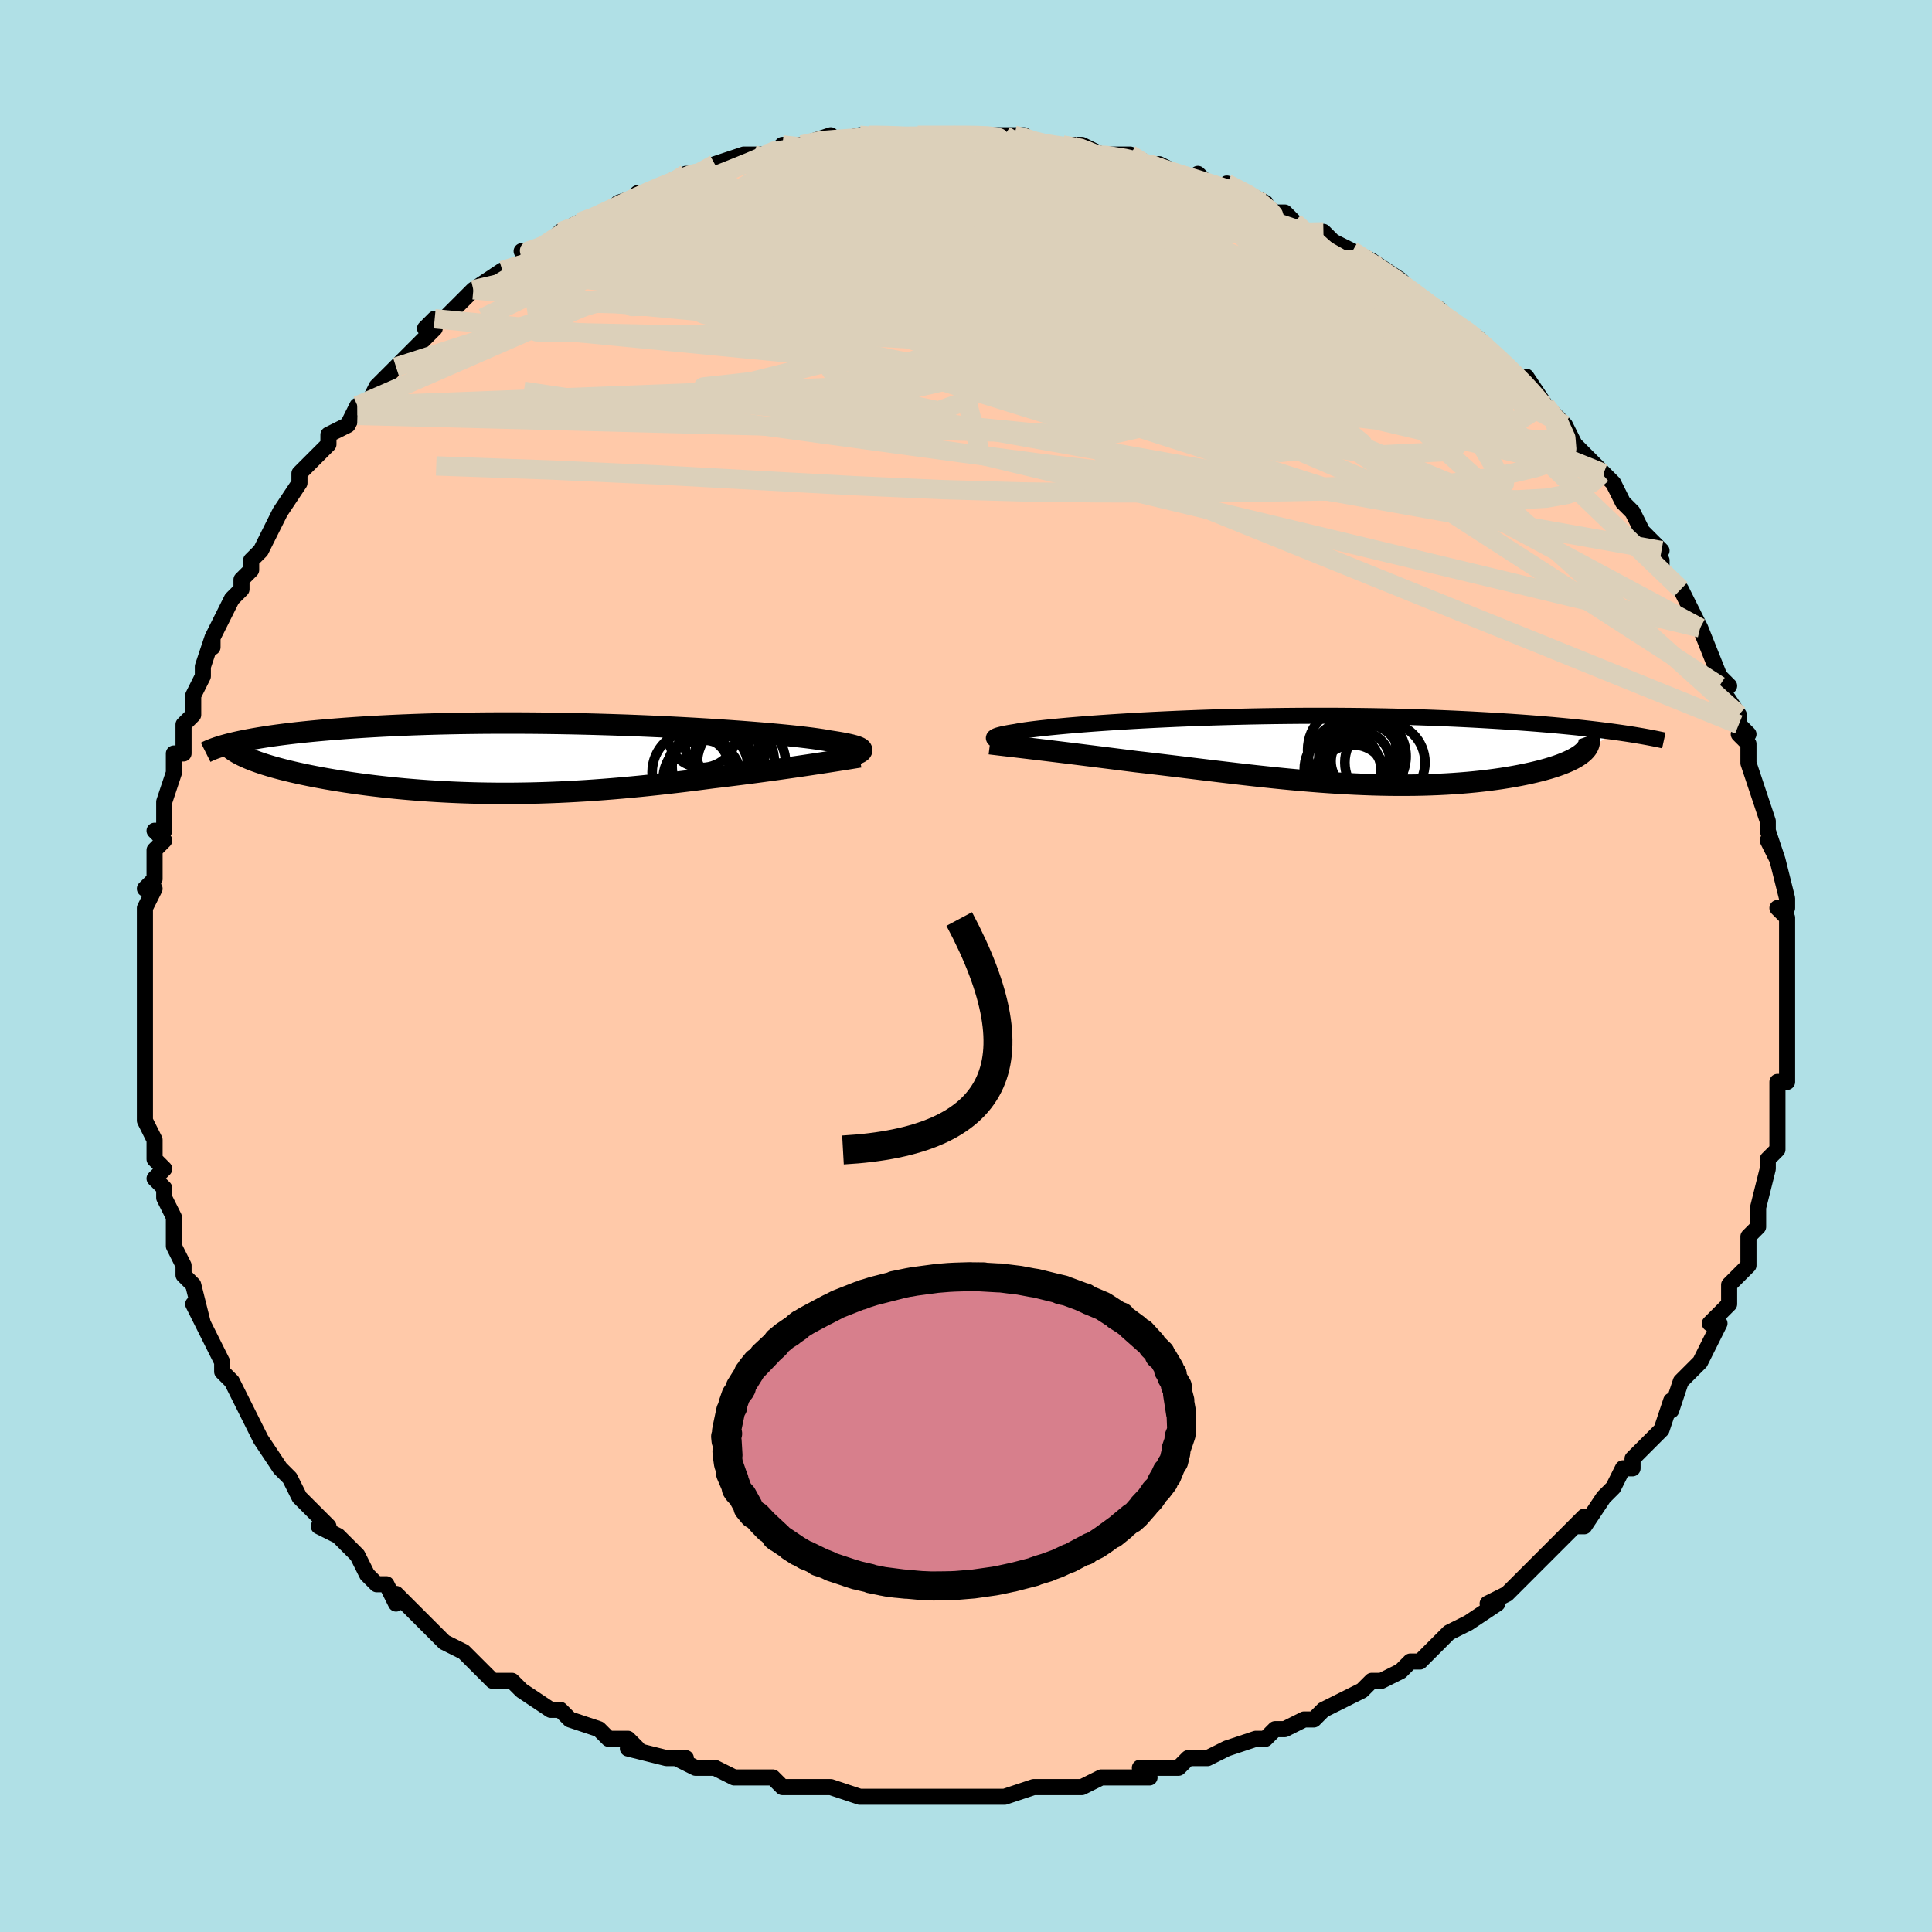 <svg viewBox="-100 -100 200 200" xmlns="http://www.w3.org/2000/svg" width="400" height="400" id="face-svg"><defs><clipPath id="leftEyeClipPath"><polyline points="33.019,-0.789,33.055,-0.858,33.057,-0.926,33.024,-0.995,32.954,-1.064,32.847,-1.133,32.704,-1.202,32.523,-1.271,32.304,-1.341,32.048,-1.411,31.755,-1.482,31.424,-1.552,31.055,-1.623,30.65,-1.695,30.208,-1.766,29.729,-1.838,29.366,-1.906,28.942,-1.976,28.458,-2.048,27.912,-2.123,27.307,-2.199,26.643,-2.277,25.921,-2.356,25.143,-2.435,24.311,-2.515,23.426,-2.596,22.492,-2.676,21.51,-2.755,20.483,-2.834,19.415,-2.91,18.307,-2.986,17.162,-3.059,15.985,-3.129,14.777,-3.197,13.542,-3.262,12.283,-3.323,11.004,-3.38,9.707,-3.434,8.396,-3.483,7.074,-3.527,5.744,-3.567,4.409,-3.602,3.072,-3.632,1.736,-3.657,0.403,-3.676,-0.922,-3.69,-2.239,-3.698,-3.543,-3.701,-4.834,-3.699,-6.108,-3.691,-7.364,-3.677,-8.599,-3.659,-9.813,-3.634,-11.002,-3.605,-12.165,-3.571,-13.302,-3.532,-14.411,-3.488,-15.491,-3.44,-16.541,-3.388,-17.561,-3.332,-18.55,-3.273,-19.508,-3.21,-20.434,-3.144,-21.33,-3.075,-22.194,-3.004,-23.029,-2.932,-23.835,-2.857,-24.612,-2.779,-25.362,-2.699,-26.083,-2.616,-26.776,-2.531,-27.441,-2.444,-28.078,-2.355,-28.687,-2.264,-29.267,-2.171,-29.82,-2.077,-30.346,-1.982,-30.845,-1.885,-31.316,-1.788,-31.762,-1.689,-30.787,-0.19,-30.482,-0.055,-30.156,0.079,-29.81,0.212,-29.445,0.344,-29.06,0.476,-28.655,0.607,-28.231,0.736,-27.788,0.865,-27.327,0.992,-26.847,1.118,-26.349,1.242,-25.833,1.365,-25.3,1.486,-24.75,1.605,-24.182,1.723,-23.593,1.839,-22.984,1.954,-22.356,2.068,-21.709,2.179,-21.044,2.288,-20.362,2.395,-19.662,2.498,-18.945,2.599,-18.213,2.696,-17.465,2.789,-16.703,2.878,-15.926,2.963,-15.136,3.044,-14.334,3.12,-13.519,3.19,-12.693,3.256,-11.856,3.316,-11.009,3.37,-10.153,3.418,-9.287,3.461,-8.412,3.497,-7.53,3.527,-6.64,3.55,-5.744,3.567,-4.841,3.577,-3.932,3.581,-3.018,3.578,-2.098,3.567,-1.174,3.551,-0.246,3.527,0.685,3.496,1.62,3.459,2.558,3.415,3.499,3.364,4.442,3.308,5.387,3.244,6.333,3.175,7.281,3.1,8.229,3.019,9.177,2.932,10.126,2.841,11.073,2.744,12.02,2.643,12.965,2.537,13.908,2.428,14.848,2.315,15.785,2.199,16.717,2.08,17.644,1.959,18.425,1.867,19.199,1.773,19.966,1.678,20.725,1.582,21.475,1.486,22.216,1.388,22.946,1.29,23.664,1.192,24.369,1.095,25.061,0.997,25.737,0.901,26.398,0.805,27.041,0.711,27.665,0.618,28.269,0.527"></polyline></clipPath><clipPath id="rightEyeClipPath"><polyline points="-30.786,-1.108,-30.915,-1.161,-31.008,-1.214,-31.064,-1.267,-31.084,-1.321,-31.066,-1.376,-31.011,-1.431,-30.919,-1.486,-30.789,-1.543,-30.623,-1.6,-30.418,-1.657,-30.177,-1.715,-29.899,-1.774,-29.585,-1.833,-29.234,-1.893,-28.847,-1.954,-28.559,-2.009,-28.215,-2.067,-27.814,-2.127,-27.357,-2.19,-26.845,-2.254,-26.277,-2.321,-25.654,-2.389,-24.979,-2.458,-24.251,-2.528,-23.473,-2.599,-22.646,-2.669,-21.773,-2.74,-20.854,-2.81,-19.893,-2.879,-18.892,-2.946,-17.852,-3.012,-16.777,-3.077,-15.669,-3.139,-14.53,-3.198,-13.364,-3.254,-12.172,-3.308,-10.958,-3.358,-9.725,-3.404,-8.474,-3.446,-7.209,-3.484,-5.932,-3.518,-4.646,-3.548,-3.354,-3.573,-2.058,-3.593,-0.761,-3.609,0.536,-3.62,1.828,-3.626,3.115,-3.626,4.394,-3.623,5.663,-3.614,6.92,-3.6,8.164,-3.582,9.391,-3.559,10.601,-3.532,11.793,-3.501,12.964,-3.465,14.114,-3.425,15.241,-3.382,16.344,-3.335,17.424,-3.285,18.478,-3.232,19.507,-3.176,20.51,-3.118,21.487,-3.058,22.438,-2.997,23.364,-2.933,24.268,-2.867,25.149,-2.799,26.007,-2.728,26.842,-2.656,27.653,-2.581,28.441,-2.505,29.204,-2.428,29.944,-2.349,30.66,-2.268,31.352,-2.187,32.021,-2.104,32.666,-2.021,33.287,-1.936,30.004,0.075,29.83,0.231,29.632,0.386,29.409,0.54,29.163,0.692,28.893,0.842,28.599,0.99,28.282,1.136,27.941,1.28,27.578,1.421,27.192,1.559,26.784,1.695,26.353,1.827,25.902,1.955,25.429,2.08,24.934,2.202,24.415,2.321,23.873,2.438,23.307,2.551,22.719,2.66,22.109,2.764,21.477,2.864,20.825,2.958,20.152,3.047,19.459,3.13,18.748,3.206,18.018,3.276,17.271,3.338,16.507,3.394,15.727,3.442,14.931,3.482,14.121,3.514,13.298,3.539,12.461,3.555,11.612,3.563,10.751,3.564,9.88,3.556,8.999,3.54,8.108,3.516,7.209,3.484,6.301,3.445,5.386,3.398,4.465,3.344,3.538,3.283,2.605,3.216,1.667,3.142,0.726,3.062,-0.22,2.976,-1.168,2.885,-2.119,2.789,-3.072,2.689,-4.027,2.586,-4.982,2.479,-5.938,2.369,-6.894,2.256,-7.849,2.143,-8.803,2.027,-9.755,1.912,-10.705,1.796,-11.651,1.68,-12.595,1.566,-13.533,1.453,-14.467,1.342,-15.395,1.233,-16.316,1.128,-17.099,1.029,-17.874,0.931,-18.642,0.834,-19.401,0.738,-20.151,0.644,-20.89,0.551,-21.618,0.46,-22.335,0.37,-23.038,0.283,-23.727,0.198,-24.401,0.115,-25.059,0.035,-25.699,-0.043,-26.321,-0.118,-26.922,-0.19"></polyline></clipPath><filter id="fuzzy"><feTurbulence id="turbulence" baseFrequency="0.05" numOctaves="3" type="noise" result="noise"></feTurbulence><feDisplacementMap in="SourceGraphic" in2="noise" scale="2"></feDisplacementMap></filter><linearGradient id="rainbowGradient" x1="0%" y1="0%" x2="100%" y2="0%"><stop offset="0%" style="stop-color: rgb(0, 0, 0);  stop-opacity: 1"></stop><stop offset="50%" style="stop-color: rgb(192, 192, 192);  stop-opacity: 1"></stop><stop offset="100%" style="stop-color: rgb(148, 0, 211);  stop-opacity: 1"></stop></linearGradient></defs><title>That&#39;s an ugly face</title><desc>CREATED BY XUAN TANG, MORE INFO AT TXSTC55.GITHUB.IO</desc><rect x="-100" y="-100" width="100%" height="100%" opacity="1" fill="rgb(176, 224, 230)"></rect><polyline id="faceContour" points="85,1,85,1,85,1,85,3,85,4,85,7,85,9,85,10,85,11,85,12,84,12,84,14,84,15,84,17,84,17,84,19,83,20,83,21,82,25,82,25,82,26,82,27,81,28,81,30,81,31,80,32,80,32,79,33,79,35,77,37,78,37,77,39,76,41,74,43,75,42,74,43,73,46,73,45,72,48,71,49,71,49,71,49,69,51,69,52,68,52,67,54,66,55,64,58,63,58,64,57,63,58,61,60,61,60,59,62,57,64,58,63,56,65,54,66,55,66,52,68,52,68,50,69,50,69,48,71,49,70,47,72,46,72,45,73,43,74,42,74,41,75,39,76,37,77,36,78,35,78,33,79,32,79,32,79,31,80,30,80,27,81,27,81,25,82,23,82,22,83,21,83,18,83,19,84,17,84,15,84,14,84,12,85,10,85,10,85,9,85,7,85,4,86,4,86,2,86,1,86,-2,86,-1,86,-4,86,-2,86,-6,86,-6,86,-8,86,-7,86,-11,86,-11,86,-14,85,-17,85,-15,85,-16,85,-19,85,-20,84,-22,84,-24,84,-26,83,-27,83,-28,83,-30,82,-29,82,-31,82,-35,81,-34,81,-35,80,-37,80,-38,79,-38,79,-41,78,-42,77,-42,77,-42,77,-43,77,-46,75,-47,74,-49,74,-51,72,-51,72,-52,71,-54,70,-54,70,-55,69,-57,67,-56,68,-59,65,-59,66,-60,64,-61,64,-62,63,-62,63,-63,61,-65,59,-67,58,-66,58,-69,55,-69,55,-68,56,-69,55,-70,53,-71,52,-71,52,-73,49,-73,49,-75,45,-74,47,-76,43,-77,42,-77,41,-77,41,-78,39,-78,39,-79,37,-80,35,-79,37,-80,33,-81,32,-81,31,-82,29,-82,27,-82,26,-83,24,-83,23,-84,22,-83,21,-84,20,-84,18,-85,16,-85,14,-85,13,-85,14,-85,11,-85,9,-85,8,-85,9,-85,7,-85,3,-85,3,-85,3,-85,-1,-85,-2,-85,-3,-85,-3,-85,-6,-84,-8,-85,-8,-84,-9,-84,-12,-83,-13,-84,-14,-83,-14,-83,-17,-83,-17,-82,-20,-82,-22,-81,-22,-81,-25,-81,-25,-80,-26,-80,-28,-80,-28,-79,-30,-79,-31,-78,-34,-78,-33,-78,-34,-76,-38,-75,-39,-75,-40,-74,-41,-74,-41,-74,-42,-73,-43,-72,-45,-71,-47,-71,-47,-69,-50,-69,-50,-69,-51,-68,-52,-66,-54,-66,-55,-64,-56,-63,-58,-63,-57,-62,-58,-61,-60,-61,-60,-59,-62,-59,-62,-57,-64,-57,-64,-55,-66,-56,-66,-55,-67,-54,-67,-52,-69,-51,-70,-51,-70,-48,-72,-47,-72,-45,-74,-46,-74,-45,-74,-44,-74,-42,-76,-42,-76,-40,-77,-40,-77,-37,-78,-37,-78,-36,-79,-33,-80,-34,-80,-33,-80,-29,-82,-28,-82,-28,-82,-26,-83,-26,-83,-23,-84,-21,-84,-22,-84,-20,-84,-20,-84,-19,-85,-17,-85,-17,-85,-14,-86,-15,-85,-11,-86,-10,-86,-9,-86,-9,-86,-5,-86,-6,-86,-5,-86,-1,-86,-2,-86,0,-86,1,-86,4,-86,5,-86,6,-86,7,-85,9,-85,8,-85,10,-85,12,-85,14,-84,13,-84,14,-84,17,-84,19,-83,19,-83,19,-83,20,-83,24,-81,24,-82,25,-81,27,-80,27,-81,31,-79,29,-80,32,-78,33,-78,34,-77,35,-76,37,-76,38,-75,40,-74,40,-74,42,-73,41,-73,42,-73,45,-71,46,-70,47,-69,49,-68,50,-67,50,-67,51,-66,50,-67,53,-65,53,-65,55,-63,56,-62,58,-60,58,-61,60,-58,58,-59,60,-58,60,-58,62,-56,63,-54,64,-53,66,-51,66,-51,66,-51,67,-50,68,-48,69,-47,70,-45,70,-45,72,-43,71,-44,72,-42,72,-41,74,-39,75,-37,75,-37,76,-35,76,-35,76,-35,78,-30,78,-30,79,-29,78,-29,80,-26,80,-25,81,-24,80,-24,81,-23,81,-21,82,-18,82,-18,82,-18,83,-15,83,-14,84,-11,83,-13,84,-11,84,-11,85,-7,85,-6,84,-6,85,-5,85,-1,85,-2,85,1,85,1" fill="#ffc9a9" stroke="black" stroke-width="1.667" stroke-linejoin="round" filter="url(#fuzzy)"></polyline><g transform="translate(33.972 -22.278)"><polyline id="rightCountour" points="-30.786,-1.108,-30.915,-1.161,-31.008,-1.214,-31.064,-1.267,-31.084,-1.321,-31.066,-1.376,-31.011,-1.431,-30.919,-1.486,-30.789,-1.543,-30.623,-1.6,-30.418,-1.657,-30.177,-1.715,-29.899,-1.774,-29.585,-1.833,-29.234,-1.893,-28.847,-1.954,-28.559,-2.009,-28.215,-2.067,-27.814,-2.127,-27.357,-2.19,-26.845,-2.254,-26.277,-2.321,-25.654,-2.389,-24.979,-2.458,-24.251,-2.528,-23.473,-2.599,-22.646,-2.669,-21.773,-2.74,-20.854,-2.81,-19.893,-2.879,-18.892,-2.946,-17.852,-3.012,-16.777,-3.077,-15.669,-3.139,-14.53,-3.198,-13.364,-3.254,-12.172,-3.308,-10.958,-3.358,-9.725,-3.404,-8.474,-3.446,-7.209,-3.484,-5.932,-3.518,-4.646,-3.548,-3.354,-3.573,-2.058,-3.593,-0.761,-3.609,0.536,-3.62,1.828,-3.626,3.115,-3.626,4.394,-3.623,5.663,-3.614,6.92,-3.6,8.164,-3.582,9.391,-3.559,10.601,-3.532,11.793,-3.501,12.964,-3.465,14.114,-3.425,15.241,-3.382,16.344,-3.335,17.424,-3.285,18.478,-3.232,19.507,-3.176,20.51,-3.118,21.487,-3.058,22.438,-2.997,23.364,-2.933,24.268,-2.867,25.149,-2.799,26.007,-2.728,26.842,-2.656,27.653,-2.581,28.441,-2.505,29.204,-2.428,29.944,-2.349,30.66,-2.268,31.352,-2.187,32.021,-2.104,32.666,-2.021,33.287,-1.936,30.004,0.075,29.83,0.231,29.632,0.386,29.409,0.54,29.163,0.692,28.893,0.842,28.599,0.99,28.282,1.136,27.941,1.28,27.578,1.421,27.192,1.559,26.784,1.695,26.353,1.827,25.902,1.955,25.429,2.08,24.934,2.202,24.415,2.321,23.873,2.438,23.307,2.551,22.719,2.66,22.109,2.764,21.477,2.864,20.825,2.958,20.152,3.047,19.459,3.13,18.748,3.206,18.018,3.276,17.271,3.338,16.507,3.394,15.727,3.442,14.931,3.482,14.121,3.514,13.298,3.539,12.461,3.555,11.612,3.563,10.751,3.564,9.88,3.556,8.999,3.54,8.108,3.516,7.209,3.484,6.301,3.445,5.386,3.398,4.465,3.344,3.538,3.283,2.605,3.216,1.667,3.142,0.726,3.062,-0.22,2.976,-1.168,2.885,-2.119,2.789,-3.072,2.689,-4.027,2.586,-4.982,2.479,-5.938,2.369,-6.894,2.256,-7.849,2.143,-8.803,2.027,-9.755,1.912,-10.705,1.796,-11.651,1.68,-12.595,1.566,-13.533,1.453,-14.467,1.342,-15.395,1.233,-16.316,1.128,-17.099,1.029,-17.874,0.931,-18.642,0.834,-19.401,0.738,-20.151,0.644,-20.89,0.551,-21.618,0.46,-22.335,0.37,-23.038,0.283,-23.727,0.198,-24.401,0.115,-25.059,0.035,-25.699,-0.043,-26.321,-0.118,-26.922,-0.19" fill="white" stroke="white" stroke-width="0" stroke-linejoin="round" filter="url(#fuzzy)"></polyline></g><g transform="translate(-43.854 -21.45)"><polyline id="leftCountour" points="33.019,-0.789,33.055,-0.858,33.057,-0.926,33.024,-0.995,32.954,-1.064,32.847,-1.133,32.704,-1.202,32.523,-1.271,32.304,-1.341,32.048,-1.411,31.755,-1.482,31.424,-1.552,31.055,-1.623,30.65,-1.695,30.208,-1.766,29.729,-1.838,29.366,-1.906,28.942,-1.976,28.458,-2.048,27.912,-2.123,27.307,-2.199,26.643,-2.277,25.921,-2.356,25.143,-2.435,24.311,-2.515,23.426,-2.596,22.492,-2.676,21.51,-2.755,20.483,-2.834,19.415,-2.91,18.307,-2.986,17.162,-3.059,15.985,-3.129,14.777,-3.197,13.542,-3.262,12.283,-3.323,11.004,-3.38,9.707,-3.434,8.396,-3.483,7.074,-3.527,5.744,-3.567,4.409,-3.602,3.072,-3.632,1.736,-3.657,0.403,-3.676,-0.922,-3.69,-2.239,-3.698,-3.543,-3.701,-4.834,-3.699,-6.108,-3.691,-7.364,-3.677,-8.599,-3.659,-9.813,-3.634,-11.002,-3.605,-12.165,-3.571,-13.302,-3.532,-14.411,-3.488,-15.491,-3.44,-16.541,-3.388,-17.561,-3.332,-18.55,-3.273,-19.508,-3.21,-20.434,-3.144,-21.33,-3.075,-22.194,-3.004,-23.029,-2.932,-23.835,-2.857,-24.612,-2.779,-25.362,-2.699,-26.083,-2.616,-26.776,-2.531,-27.441,-2.444,-28.078,-2.355,-28.687,-2.264,-29.267,-2.171,-29.82,-2.077,-30.346,-1.982,-30.845,-1.885,-31.316,-1.788,-31.762,-1.689,-30.787,-0.19,-30.482,-0.055,-30.156,0.079,-29.81,0.212,-29.445,0.344,-29.06,0.476,-28.655,0.607,-28.231,0.736,-27.788,0.865,-27.327,0.992,-26.847,1.118,-26.349,1.242,-25.833,1.365,-25.3,1.486,-24.75,1.605,-24.182,1.723,-23.593,1.839,-22.984,1.954,-22.356,2.068,-21.709,2.179,-21.044,2.288,-20.362,2.395,-19.662,2.498,-18.945,2.599,-18.213,2.696,-17.465,2.789,-16.703,2.878,-15.926,2.963,-15.136,3.044,-14.334,3.12,-13.519,3.19,-12.693,3.256,-11.856,3.316,-11.009,3.37,-10.153,3.418,-9.287,3.461,-8.412,3.497,-7.53,3.527,-6.64,3.55,-5.744,3.567,-4.841,3.577,-3.932,3.581,-3.018,3.578,-2.098,3.567,-1.174,3.551,-0.246,3.527,0.685,3.496,1.62,3.459,2.558,3.415,3.499,3.364,4.442,3.308,5.387,3.244,6.333,3.175,7.281,3.1,8.229,3.019,9.177,2.932,10.126,2.841,11.073,2.744,12.02,2.643,12.965,2.537,13.908,2.428,14.848,2.315,15.785,2.199,16.717,2.08,17.644,1.959,18.425,1.867,19.199,1.773,19.966,1.678,20.725,1.582,21.475,1.486,22.216,1.388,22.946,1.29,23.664,1.192,24.369,1.095,25.061,0.997,25.737,0.901,26.398,0.805,27.041,0.711,27.665,0.618,28.269,0.527" fill="white" stroke="white" stroke-width="0" stroke-linejoin="round" filter="url(#fuzzy)"></polyline></g><g transform="translate(33.972 -22.278)"><polyline id="rightUpper" points="-27.652,-0.571,-28.103,-0.628,-28.526,-0.684,-28.92,-0.739,-29.285,-0.793,-29.618,-0.846,-29.919,-0.899,-30.187,-0.951,-30.422,-1.003,-30.621,-1.056,-30.786,-1.108,-30.915,-1.161,-31.008,-1.214,-31.064,-1.267,-31.084,-1.321,-31.066,-1.376,-31.011,-1.431,-30.919,-1.486,-30.789,-1.543,-30.623,-1.6,-30.418,-1.657,-30.177,-1.715,-29.899,-1.774,-29.585,-1.833,-29.234,-1.893,-28.847,-1.954,-28.559,-2.009,-28.215,-2.067,-27.814,-2.127,-27.357,-2.19,-26.845,-2.254,-26.277,-2.321,-25.654,-2.389,-24.979,-2.458,-24.251,-2.528,-23.473,-2.599,-22.646,-2.669,-21.773,-2.74,-20.854,-2.81,-19.893,-2.879,-18.892,-2.946,-17.852,-3.012,-16.777,-3.077,-15.669,-3.139,-14.53,-3.198,-13.364,-3.254,-12.172,-3.308,-10.958,-3.358,-9.725,-3.404,-8.474,-3.446,-7.209,-3.484,-5.932,-3.518,-4.646,-3.548,-3.354,-3.573,-2.058,-3.593,-0.761,-3.609,0.536,-3.62,1.828,-3.626,3.115,-3.626,4.394,-3.623,5.663,-3.614,6.92,-3.6,8.164,-3.582,9.391,-3.559,10.601,-3.532,11.793,-3.501,12.964,-3.465,14.114,-3.425,15.241,-3.382,16.344,-3.335,17.424,-3.285,18.478,-3.232,19.507,-3.176,20.51,-3.118,21.487,-3.058,22.438,-2.997,23.364,-2.933,24.268,-2.867,25.149,-2.799,26.007,-2.728,26.842,-2.656,27.653,-2.581,28.441,-2.505,29.204,-2.428,29.944,-2.349,30.66,-2.268,31.352,-2.187,32.021,-2.104,32.666,-2.021,33.287,-1.936,33.885,-1.851,34.46,-1.766,35.012,-1.68,35.541,-1.593,36.049,-1.506,36.534,-1.419,36.999,-1.332,37.442,-1.245,37.865,-1.158,38.268,-1.07" fill="none" stroke="black" stroke-width="1.667" stroke-linejoin="round" filter="url(#fuzzy)"></polyline><polyline id="rightLower" points="-31.492,-0.732,-31.179,-0.693,-30.829,-0.651,-30.443,-0.605,-30.025,-0.556,-29.576,-0.503,-29.097,-0.447,-28.591,-0.388,-28.059,-0.325,-27.502,-0.259,-26.922,-0.19,-26.321,-0.118,-25.699,-0.043,-25.059,0.035,-24.401,0.115,-23.727,0.198,-23.038,0.283,-22.335,0.37,-21.618,0.46,-20.89,0.551,-20.151,0.644,-19.401,0.738,-18.642,0.834,-17.874,0.931,-17.099,1.029,-16.316,1.128,-15.395,1.233,-14.467,1.342,-13.533,1.453,-12.595,1.566,-11.651,1.68,-10.705,1.796,-9.755,1.912,-8.803,2.027,-7.849,2.143,-6.894,2.256,-5.938,2.369,-4.982,2.479,-4.027,2.586,-3.072,2.689,-2.119,2.789,-1.168,2.885,-0.22,2.976,0.726,3.062,1.667,3.142,2.605,3.216,3.538,3.283,4.465,3.344,5.386,3.398,6.301,3.445,7.209,3.484,8.108,3.516,8.999,3.54,9.88,3.556,10.751,3.564,11.612,3.563,12.461,3.555,13.298,3.539,14.121,3.514,14.931,3.482,15.727,3.442,16.507,3.394,17.271,3.338,18.018,3.276,18.748,3.206,19.459,3.13,20.152,3.047,20.825,2.958,21.477,2.864,22.109,2.764,22.719,2.66,23.307,2.551,23.873,2.438,24.415,2.321,24.934,2.202,25.429,2.08,25.902,1.955,26.353,1.827,26.784,1.695,27.192,1.559,27.578,1.421,27.941,1.28,28.282,1.136,28.599,0.99,28.893,0.842,29.163,0.692,29.409,0.54,29.632,0.386,29.83,0.231,30.004,0.075,30.154,-0.082,30.28,-0.24,30.382,-0.399,30.46,-0.559,30.514,-0.719,30.546,-0.88,30.554,-1.041,30.54,-1.202,30.503,-1.363,30.446,-1.524" fill="none" stroke="black" stroke-width="2.222" stroke-linejoin="round" filter="url(#fuzzy)"></polyline><!--[--><circle r="3.053" cx="6.867" cy="1.082" stroke="black" fill="none" stroke-width="1" filter="url(#fuzzy)" clip-path="url(#rightEyeClipPath)"></circle><circle r="4.087" cx="7.264" cy="1.097" stroke="black" fill="none" stroke-width="1" filter="url(#fuzzy)" clip-path="url(#rightEyeClipPath)"></circle><circle r="3.958" cx="5.005" cy="1.903" stroke="black" fill="none" stroke-width="1" filter="url(#fuzzy)" clip-path="url(#rightEyeClipPath)"></circle><circle r="4.977" cx="6.335" cy="1.665" stroke="black" fill="none" stroke-width="1" filter="url(#fuzzy)" clip-path="url(#rightEyeClipPath)"></circle><circle r="3.443" cx="5.677" cy="2.33" stroke="black" fill="none" stroke-width="1" filter="url(#fuzzy)" clip-path="url(#rightEyeClipPath)"></circle><circle r="4.516" cx="7.072" cy="0.574" stroke="black" fill="none" stroke-width="1" filter="url(#fuzzy)" clip-path="url(#rightEyeClipPath)"></circle><circle r="3.586" cx="6.065" cy="2.971" stroke="black" fill="none" stroke-width="1" filter="url(#fuzzy)" clip-path="url(#rightEyeClipPath)"></circle><circle r="3.701" cx="7.312" cy="0.917" stroke="black" fill="none" stroke-width="1" filter="url(#fuzzy)" clip-path="url(#rightEyeClipPath)"></circle><circle r="4.579" cx="5.973" cy="-0.082" stroke="black" fill="none" stroke-width="1" filter="url(#fuzzy)" clip-path="url(#rightEyeClipPath)"></circle><circle r="4.147" cx="9.396" cy="1.215" stroke="black" fill="none" stroke-width="1" filter="url(#fuzzy)" clip-path="url(#rightEyeClipPath)"></circle><!--]--></g><g transform="translate(-43.854 -21.45)"><polyline id="leftUpper" points="30.957,-0.071,31.281,-0.148,31.583,-0.224,31.862,-0.298,32.115,-0.37,32.341,-0.442,32.539,-0.512,32.707,-0.582,32.843,-0.651,32.948,-0.72,33.019,-0.789,33.055,-0.858,33.057,-0.926,33.024,-0.995,32.954,-1.064,32.847,-1.133,32.704,-1.202,32.523,-1.271,32.304,-1.341,32.048,-1.411,31.755,-1.482,31.424,-1.552,31.055,-1.623,30.65,-1.695,30.208,-1.766,29.729,-1.838,29.366,-1.906,28.942,-1.976,28.458,-2.048,27.912,-2.123,27.307,-2.199,26.643,-2.277,25.921,-2.356,25.143,-2.435,24.311,-2.515,23.426,-2.596,22.492,-2.676,21.51,-2.755,20.483,-2.834,19.415,-2.91,18.307,-2.986,17.162,-3.059,15.985,-3.129,14.777,-3.197,13.542,-3.262,12.283,-3.323,11.004,-3.38,9.707,-3.434,8.396,-3.483,7.074,-3.527,5.744,-3.567,4.409,-3.602,3.072,-3.632,1.736,-3.657,0.403,-3.676,-0.922,-3.69,-2.239,-3.698,-3.543,-3.701,-4.834,-3.699,-6.108,-3.691,-7.364,-3.677,-8.599,-3.659,-9.813,-3.634,-11.002,-3.605,-12.165,-3.571,-13.302,-3.532,-14.411,-3.488,-15.491,-3.44,-16.541,-3.388,-17.561,-3.332,-18.55,-3.273,-19.508,-3.21,-20.434,-3.144,-21.33,-3.075,-22.194,-3.004,-23.029,-2.932,-23.835,-2.857,-24.612,-2.779,-25.362,-2.699,-26.083,-2.616,-26.776,-2.531,-27.441,-2.444,-28.078,-2.355,-28.687,-2.264,-29.267,-2.171,-29.82,-2.077,-30.346,-1.982,-30.845,-1.885,-31.316,-1.788,-31.762,-1.689,-32.181,-1.589,-32.574,-1.489,-32.942,-1.388,-33.286,-1.287,-33.605,-1.185,-33.9,-1.083,-34.172,-0.98,-34.421,-0.878,-34.649,-0.775,-34.855,-0.672" fill="none" stroke="black" stroke-width="2.222" stroke-linejoin="round" filter="url(#fuzzy)"></polyline><polyline id="leftLower" points="32.84,-0.192,32.531,-0.141,32.183,-0.085,31.8,-0.023,31.382,0.044,30.933,0.115,30.453,0.191,29.945,0.27,29.411,0.353,28.852,0.439,28.269,0.527,27.665,0.618,27.041,0.711,26.398,0.805,25.737,0.901,25.061,0.997,24.369,1.095,23.664,1.192,22.946,1.29,22.216,1.388,21.475,1.486,20.725,1.582,19.966,1.678,19.199,1.773,18.425,1.867,17.644,1.959,16.717,2.08,15.785,2.199,14.848,2.315,13.908,2.428,12.965,2.537,12.02,2.643,11.073,2.744,10.126,2.841,9.177,2.932,8.229,3.019,7.281,3.1,6.333,3.175,5.387,3.244,4.442,3.308,3.499,3.364,2.558,3.415,1.62,3.459,0.685,3.496,-0.246,3.527,-1.174,3.551,-2.098,3.567,-3.018,3.578,-3.932,3.581,-4.841,3.577,-5.744,3.567,-6.64,3.55,-7.53,3.527,-8.412,3.497,-9.287,3.461,-10.153,3.418,-11.009,3.37,-11.856,3.316,-12.693,3.256,-13.519,3.19,-14.334,3.12,-15.136,3.044,-15.926,2.963,-16.703,2.878,-17.465,2.789,-18.213,2.696,-18.945,2.599,-19.662,2.498,-20.362,2.395,-21.044,2.288,-21.709,2.179,-22.356,2.068,-22.984,1.954,-23.593,1.839,-24.182,1.723,-24.75,1.605,-25.3,1.486,-25.833,1.365,-26.349,1.242,-26.847,1.118,-27.327,0.992,-27.788,0.865,-28.231,0.736,-28.655,0.607,-29.06,0.476,-29.445,0.344,-29.81,0.212,-30.156,0.079,-30.482,-0.055,-30.787,-0.19,-31.073,-0.324,-31.338,-0.459,-31.584,-0.595,-31.809,-0.731,-32.015,-0.866,-32.201,-1.002,-32.368,-1.138,-32.515,-1.274,-32.644,-1.41,-32.755,-1.546" fill="none" stroke="black" stroke-width="2.222" stroke-linejoin="round" filter="url(#fuzzy)"></polyline><!--[--><circle r="4.178" cx="19.833" cy="0.249" stroke="black" fill="none" stroke-width="1" filter="url(#fuzzy)" clip-path="url(#leftEyeClipPath)"></circle><circle r="4.056" cx="17.256" cy="0.964" stroke="black" fill="none" stroke-width="1" filter="url(#fuzzy)" clip-path="url(#leftEyeClipPath)"></circle><circle r="3.592" cx="16.511" cy="-2.684" stroke="black" fill="none" stroke-width="1" filter="url(#fuzzy)" clip-path="url(#leftEyeClipPath)"></circle><circle r="4.056" cx="16.556" cy="2.108" stroke="black" fill="none" stroke-width="1" filter="url(#fuzzy)" clip-path="url(#leftEyeClipPath)"></circle><circle r="4.27" cx="19.024" cy="-1.667" stroke="black" fill="none" stroke-width="1" filter="url(#fuzzy)" clip-path="url(#leftEyeClipPath)"></circle><circle r="3.284" cx="19.172" cy="-0.773" stroke="black" fill="none" stroke-width="1" filter="url(#fuzzy)" clip-path="url(#leftEyeClipPath)"></circle><circle r="4.58" cx="20.609" cy="0.494" stroke="black" fill="none" stroke-width="1" filter="url(#fuzzy)" clip-path="url(#leftEyeClipPath)"></circle><circle r="4.325" cx="15.689" cy="1.396" stroke="black" fill="none" stroke-width="1" filter="url(#fuzzy)" clip-path="url(#leftEyeClipPath)"></circle><circle r="3.19" cx="16.145" cy="0.948" stroke="black" fill="none" stroke-width="1" filter="url(#fuzzy)" clip-path="url(#leftEyeClipPath)"></circle><circle r="4.253" cx="17.682" cy="0.797" stroke="black" fill="none" stroke-width="1" filter="url(#fuzzy)" clip-path="url(#leftEyeClipPath)"></circle><!--]--></g><g id="hairs"><!--[--><polyline points="40,-74,40.483,-73.72,41.237,-73.227,42.17,-72.599,43.355,-71.792,44.714,-70.845,46.099,-69.857,47.38,-68.925,48.478,-68.119,49.364,-67.463,50.056,-66.948,50.599,-66.541,51.034,-66.21,51.374,-65.938,51.592,-65.74,51.622,-65.661,51.386,-65.764,50.814,-66.106,49.878,-66.714,48.601,-67.574,47.059,-68.644,45.329,-69.884,43.402,-71.291,41.11,-72.919" fill="none" stroke="rgb(220, 208, 186)" stroke-width="2" stroke-linejoin="round" filter="url(#fuzzy)"></polyline><polyline points="-17,-85,-15.032,-85.442,-13.433,-85.572,-11.756,-85.693,-10.111,-85.797,-8.55,-85.864,-7.059,-85.898,-5.62,-85.912,-4.236,-85.92,-2.926,-85.928,-1.72,-85.941,-0.654,-85.954,0.242,-85.961,0.933,-85.955,1.384,-85.931,1.553,-85.887,1.399,-85.826,0.896,-85.761,0.037,-85.708,-1.168,-85.681,-2.705,-85.681,-4.589,-85.688,-6.937,-85.66,-10.125,-85.512" fill="none" stroke="rgb(220, 208, 186)" stroke-width="2" stroke-linejoin="round" filter="url(#fuzzy)"></polyline><polyline points="10,-85,11.84,-84.658,13.422,-84.036,15.099,-83.322,17.12,-82.499,19.434,-81.552,21.887,-80.496,24.393,-79.356,26.959,-78.139,29.623,-76.842,32.392,-75.472,35.217,-74.056,38.016,-72.644,40.7,-71.29,43.183,-70.054,45.387,-68.981,47.266,-68.101,48.808,-67.41,49.935,-66.923" fill="none" stroke="rgb(220, 208, 186)" stroke-width="2" stroke-linejoin="round" filter="url(#fuzzy)"></polyline><polyline points="19,-83,19.431,-82.872,20.438,-82.463,21.389,-81.969,21.988,-81.485,22.194,-81.013,22.029,-80.535,21.494,-80.03,20.571,-79.48,19.24,-78.876,17.486,-78.218,15.299,-77.517,12.668,-76.792,9.578,-76.062,6.002,-75.335,1.89,-74.609,-2.822,-73.865,-8.209,-73.08,-14.314,-72.234,-21.12,-71.312,-28.565,-70.288,-36.632,-69.127,-45.436,-67.871" fill="none" stroke="rgb(220, 208, 186)" stroke-width="2" stroke-linejoin="round" filter="url(#fuzzy)"></polyline><polyline points="60,-58,59.088,-58.414,58.948,-58.246,58.806,-57.773,58.384,-57.173,57.528,-56.644,56.128,-56.347,54.107,-56.37,51.43,-56.711,48.09,-57.313,44.098,-58.111,39.455,-59.072,34.141,-60.215,28.11,-61.583,21.293,-63.216,13.634,-65.127,5.127,-67.303,-4.167,-69.723,-14.201,-72.36,-25.119,-75.142" fill="none" stroke="rgb(220, 208, 186)" stroke-width="2" stroke-linejoin="round" filter="url(#fuzzy)"></polyline><polyline points="60,-58,61.407,-56.187,62.091,-54.689,62.187,-53.54,61.679,-52.711,60.582,-52.099,58.952,-51.581,56.838,-51.074,54.252,-50.564,51.174,-50.088,47.569,-49.692,43.4,-49.402,38.642,-49.214,33.288,-49.098,27.345,-49.024,20.821,-48.979,13.714,-48.982,6.004,-49.076,-2.344,-49.312,-11.366,-49.713,-21.098,-50.247,-31.57,-50.823,-42.806,-51.339,-54.841,-51.769" fill="none" stroke="rgb(220, 208, 186)" stroke-width="2" stroke-linejoin="round" filter="url(#fuzzy)"></polyline><polyline points="47,-69,48.455,-68.142,49.186,-67.565,49.504,-67.213,49.636,-66.969,49.698,-66.732,49.704,-66.455,49.602,-66.15,49.309,-65.872,48.734,-65.695,47.793,-65.684,46.43,-65.877,44.62,-66.28,42.374,-66.875,39.725,-67.628,36.702,-68.511,33.309,-69.517,29.515,-70.673,25.267,-72.033,20.507,-73.659,15.195,-75.591,9.329,-77.825,2.974,-80.314,-3.774,-83.022" fill="none" stroke="rgb(220, 208, 186)" stroke-width="2" stroke-linejoin="round" filter="url(#fuzzy)"></polyline><polyline points="-40,-77,-39.012,-77.195,-37.144,-77.47,-34.882,-77.691,-32.262,-77.823,-29.268,-77.839,-25.886,-77.734,-22.127,-77.513,-18.046,-77.182,-13.719,-76.752,-9.206,-76.232,-4.534,-75.629,0.295,-74.937,5.279,-74.138,10.406,-73.216,15.649,-72.178,20.978,-71.065,26.35,-69.941,31.713,-68.875,37.007,-67.917,42.208,-67.082,47.405,-66.273" fill="none" stroke="rgb(220, 208, 186)" stroke-width="2" stroke-linejoin="round" filter="url(#fuzzy)"></polyline><polyline points="-20,-84,-19.722,-84.205,-19.162,-84.439,-18.654,-84.511,-18.359,-84.4,-18.364,-84.096,-18.748,-83.584,-19.608,-82.849,-21.044,-81.866,-23.13,-80.613,-25.904,-79.074,-29.372,-77.253,-33.511,-75.165,-38.292,-72.807,-43.738,-70.132,-50.009,-67.097" fill="none" stroke="rgb(220, 208, 186)" stroke-width="2" stroke-linejoin="round" filter="url(#fuzzy)"></polyline><polyline points="-42,-76,-40.252,-76.633,-38.13,-76.974,-35.462,-77.207,-32.306,-77.374,-28.704,-77.476,-24.679,-77.504,-20.235,-77.456,-15.386,-77.325,-10.168,-77.094,-4.644,-76.74,1.126,-76.252,7.094,-75.65,13.211,-74.981,19.396,-74.3,25.53,-73.659,31.491,-73.114,37.139,-72.79" fill="none" stroke="rgb(220, 208, 186)" stroke-width="2" stroke-linejoin="round" filter="url(#fuzzy)"></polyline><polyline points="50,-67,52.05,-65.573,53.462,-64.406,54.759,-63.222,55.963,-62.089,57.002,-61.082,57.838,-60.229,58.489,-59.521,59.006,-58.929,59.437,-58.421,59.798,-57.977,60.068,-57.61,60.198,-57.362,60.136,-57.293,59.843,-57.447,59.303,-57.845,58.519,-58.479,57.489,-59.343,56.176,-60.459,54.506,-61.894,52.39,-63.749,49.753,-66.123,46.468,-69.122" fill="none" stroke="rgb(220, 208, 186)" stroke-width="2" stroke-linejoin="round" filter="url(#fuzzy)"></polyline><polyline points="-10,-86,-9.143,-85.995,-8.124,-85.976,-7.1,-85.938,-6.2,-85.876,-5.45,-85.782,-4.872,-85.649,-4.491,-85.467,-4.33,-85.228,-4.423,-84.918,-4.821,-84.523,-5.582,-84.035,-6.757,-83.451,-8.37,-82.776,-10.422,-82.016,-12.898,-81.177,-15.783,-80.257,-19.074,-79.26,-22.783,-78.19,-26.935,-77.039,-31.588,-75.759,-36.89,-74.256,-43.166,-72.426" fill="none" stroke="rgb(220, 208, 186)" stroke-width="2" stroke-linejoin="round" filter="url(#fuzzy)"></polyline><polyline points="5,-86,6.014,-85.751,7.083,-85.404,8.102,-85.159,9.102,-84.996,10.089,-84.854,10.994,-84.706,11.735,-84.56,12.262,-84.442,12.544,-84.372,12.527,-84.352,12.117,-84.378,11.219,-84.441,9.804,-84.54,7.907,-84.676,5.544,-84.863,2.559,-85.133,-1.359,-85.515" fill="none" stroke="rgb(220, 208, 186)" stroke-width="2" stroke-linejoin="round" filter="url(#fuzzy)"></polyline><polyline points="-45,-74,-43.821,-74.525,-42.603,-75.34,-41.431,-76.074,-40.263,-76.706,-39.094,-77.272,-37.958,-77.799,-36.893,-78.294,-35.93,-78.746,-35.083,-79.141,-34.364,-79.46,-33.789,-79.689,-33.39,-79.812,-33.207,-79.81,-33.274,-79.673,-33.609,-79.391,-34.221,-78.958,-35.138,-78.352,-36.421,-77.542,-38.154,-76.496,-40.393,-75.203,-43.109,-73.684,-46.204,-71.942,-49.689,-69.85" fill="none" stroke="rgb(220, 208, 186)" stroke-width="2" stroke-linejoin="round" filter="url(#fuzzy)"></polyline><polyline points="27,-81,29.161,-79.878,30.105,-79.28,30.846,-78.735,31.441,-78.22,31.821,-77.771,31.933,-77.412,31.726,-77.156,31.134,-77.014,30.095,-76.996,28.566,-77.109,26.535,-77.348,24.02,-77.696,21.032,-78.132,17.55,-78.648,13.498,-79.258,8.768,-80.006,3.285,-80.944,-2.947,-82.102,-9.852,-83.45" fill="none" stroke="rgb(220, 208, 186)" stroke-width="2" stroke-linejoin="round" filter="url(#fuzzy)"></polyline><polyline points="-45,-74,-44.864,-73.94,-43.086,-73.908,-40.164,-73.985,-36.381,-74.081,-31.863,-74.075,-26.653,-73.899,-20.782,-73.552,-14.309,-73.07,-7.327,-72.499,0.064,-71.879,7.776,-71.231,15.76,-70.561,24.011,-69.853,32.536,-69.053,41.347,-67.979" fill="none" stroke="rgb(220, 208, 186)" stroke-width="2" stroke-linejoin="round" filter="url(#fuzzy)"></polyline><polyline points="66,-51,65.841,-50.962,65.479,-50.651,64.852,-50.071,63.811,-49.4,62.233,-48.815,60.038,-48.427,57.176,-48.265,53.622,-48.299,49.367,-48.471,44.419,-48.73,38.781,-49.062,32.441,-49.494,25.371,-50.077,17.544,-50.866,8.952,-51.882,-0.39,-53.105,-10.478,-54.48,-21.357,-55.965,-33.111,-57.591,-45.771,-59.493" fill="none" stroke="rgb(220, 208, 186)" stroke-width="2" stroke-linejoin="round" filter="url(#fuzzy)"></polyline><polyline points="-11,-86,-9.927,-85.918,-8.525,-85.683,-6.723,-85.308,-4.597,-84.798,-2.213,-84.163,0.398,-83.411,3.211,-82.558,6.202,-81.616,9.348,-80.593,12.621,-79.487,15.98,-78.294,19.374,-77.019,22.753,-75.681,26.079,-74.318,29.335,-72.974,32.528,-71.675,35.678,-70.414,38.811,-69.155,41.947,-67.852,45.097,-66.497,48.248,-65.136,51.314,-63.844,54.065,-62.667" fill="none" stroke="rgb(220, 208, 186)" stroke-width="2" stroke-linejoin="round" filter="url(#fuzzy)"></polyline><polyline points="60,-58,60.409,-57.431,60.958,-56.365,61.187,-55.374,60.919,-54.704,60.068,-54.427,58.611,-54.498,56.572,-54.829,53.981,-55.347,50.848,-56.033,47.154,-56.92,42.862,-58.067,37.94,-59.525,32.367,-61.319,26.128,-63.444,19.203,-65.872,11.538,-68.571,3.039,-71.526,-6.369,-74.756,-16.668,-78.297" fill="none" stroke="rgb(220, 208, 186)" stroke-width="2" stroke-linejoin="round" filter="url(#fuzzy)"></polyline><polyline points="42,-73,41.868,-72.828,42.873,-72.173,44.302,-71.21,45.751,-70.174,47.041,-69.221,48.085,-68.44,48.819,-67.886,49.215,-67.585,49.282,-67.53,49.056,-67.694,48.566,-68.037,47.829,-68.527,46.838,-69.165,45.542,-70.006,43.811,-71.168,41.423,-72.789" fill="none" stroke="rgb(220, 208, 186)" stroke-width="2" stroke-linejoin="round" filter="url(#fuzzy)"></polyline><polyline points="-45,-74,-45.182,-74.05,-44.352,-74.335,-43.015,-74.896,-41.432,-75.619,-39.716,-76.389,-37.906,-77.151,-36.028,-77.894,-34.117,-78.629,-32.209,-79.36,-30.334,-80.086,-28.516,-80.797,-26.775,-81.482,-25.141,-82.125,-23.658,-82.714,-22.384,-83.232,-21.362,-83.666,-20.606,-84.007,-20.103,-84.247,-19.842,-84.372,-19.836,-84.365,-20.108,-84.234,-20.7,-84.062" fill="none" stroke="rgb(220, 208, 186)" stroke-width="2" stroke-linejoin="round" filter="url(#fuzzy)"></polyline><polyline points="-40,-77,-37.987,-77.718,-36.647,-78.332,-35.391,-78.963,-34.14,-79.575,-32.881,-80.15,-31.625,-80.686,-30.439,-81.167,-29.412,-81.566,-28.612,-81.86,-28.064,-82.034,-27.775,-82.078,-27.767,-81.979,-28.085,-81.728,-28.781,-81.324,-29.882,-80.779,-31.379,-80.105,-33.245,-79.294,-35.472,-78.301,-38.108,-77.052,-41.268,-75.516" fill="none" stroke="rgb(220, 208, 186)" stroke-width="2" stroke-linejoin="round" filter="url(#fuzzy)"></polyline><polyline points="42,-73,41.654,-72.871,42.009,-72.329,42.346,-71.537,42.262,-70.714,41.579,-69.989,40.217,-69.42,38.145,-69.021,35.372,-68.77,31.942,-68.617,27.908,-68.503,23.299,-68.385,18.11,-68.252,12.298,-68.126,5.787,-68.044,-1.536,-68.027,-9.802,-68.074,-19.105,-68.179,-29.395,-68.361,-40.409,-68.669" fill="none" stroke="rgb(220, 208, 186)" stroke-width="2" stroke-linejoin="round" filter="url(#fuzzy)"></polyline><polyline points="55,-63,55.999,-61.997,56.659,-61.271,56.76,-60.873,56.307,-60.769,55.393,-60.927,54.112,-61.289,52.493,-61.803,50.486,-62.476,47.989,-63.378,44.893,-64.616,41.121,-66.293,36.624,-68.469,31.373,-71.149,25.351,-74.28,18.499,-77.793,10.594,-81.669" fill="none" stroke="rgb(220, 208, 186)" stroke-width="2" stroke-linejoin="round" filter="url(#fuzzy)"></polyline><polyline points="-5,-86,-2.597,-86,-1.302,-86,-0.116,-85.997,1.089,-85.982,2.172,-85.939,2.98,-85.855,3.417,-85.734,3.444,-85.599,3.055,-85.478,2.244,-85.383,0.987,-85.303,-0.775,-85.22,-3.123,-85.127,-6.102,-85.038,-9.688,-84.968,-13.859,-84.935" fill="none" stroke="rgb(220, 208, 186)" stroke-width="2" stroke-linejoin="round" filter="url(#fuzzy)"></polyline><polyline points="-1,-86,-1.168,-85.975,-0.613,-85.891,-0.011,-85.724,0.26,-85.443,-0.02,-85.02,-0.949,-84.447,-2.552,-83.735,-4.821,-82.903,-7.737,-81.96,-11.288,-80.906,-15.49,-79.726,-20.414,-78.398,-26.189,-76.872,-32.991,-75.072,-41.067,-72.898" fill="none" stroke="rgb(220, 208, 186)" stroke-width="2" stroke-linejoin="round" filter="url(#fuzzy)"></polyline><polyline points="13,-84,14.555,-83.907,16.451,-83.606,18.084,-83.217,19.459,-82.817,20.76,-82.409,22.089,-81.991,23.411,-81.579,24.621,-81.205,25.622,-80.895,26.349,-80.666,26.758,-80.53,26.804,-80.497,26.426,-80.583,25.568,-80.809,24.226,-81.194,22.523,-81.719,20.728,-82.319" fill="none" stroke="rgb(220, 208, 186)" stroke-width="2" stroke-linejoin="round" filter="url(#fuzzy)"></polyline><polyline points="14,-84,-5.534,-75.354,-2.534,-71.773,-2.387,-70.774,-5.99,-71.568,-10.854,-73.845,-14.76,-76.826,-16.602,-79.482,-16.013,-81.122,-12.722,-81.707,-6.732,-81.737,0.815,-81.832,7.71,-82.178,13.434,-82.106,22.215,-80.275,35,-76" fill="none" stroke="rgb(220, 208, 186)" stroke-width="2" stroke-linejoin="round" filter="url(#fuzzy)"></polyline><polyline points="42,-73,42.934,-67.3,28.593,-72.773,14.352,-76.182,2.059,-76.867,-7.597,-76.487,-14.431,-75.978,-18.428,-75.64,-19.253,-75.614,-16.856,-75.825,-12.438,-75.766,-8.166,-74.689,-5.221,-72.166,-1.803,-68.572,6.285,-65.118,21.249,-63.253,38.674,-63.062,52.329,-59.784,74,-39" fill="none" stroke="rgb(220, 208, 186)" stroke-width="2" stroke-linejoin="round" filter="url(#fuzzy)"></polyline><polyline points="19,-83,27.083,-61.909,14.327,-58.483,1.608,-60.199,-9.265,-62.37,-14.68,-62.664,-13.421,-60.91,-8.147,-58.571,-2.857,-57.466,0.133,-58.548,1.113,-61.472,1.745,-65.035,3.299,-68.028,5.905,-69.883,9.086,-70.757,12.584,-71.129,16.435,-71.297,20.217,-71.192,22.462,-70.562,21.404,-69.174,16.942,-66.719,11.815,-62.856,9.484,-58.604,12.992,-58.169,58,-60" fill="none" stroke="rgb(220, 208, 186)" stroke-width="2" stroke-linejoin="round" filter="url(#fuzzy)"></polyline><polyline points="51,-66,38.55,-72.407,33.953,-73.642,33.854,-72.713,31.811,-72.03,24.99,-72.461,14.605,-73.886,4.227,-75.557,-2.671,-76.547,-4.242,-76.245,-0.429,-74.681,7.486,-72.522,17.202,-70.777,25.744,-70.339,30.383,-71.599,30.049,-74.269,26.407,-77.405,23.784,-79.518,26.887,-79.264,31,-79" fill="none" stroke="rgb(220, 208, 186)" stroke-width="2" stroke-linejoin="round" filter="url(#fuzzy)"></polyline><polyline points="76,-35,29.834,-59.787,6.313,-69.319,2.18,-74.276,6.755,-76.181,13.843,-76.031,19.972,-75.048,22.989,-73.99,21.766,-73.077,16.484,-72.367,8.828,-72.028,1.392,-72.286,-3.697,-73.224,-5.921,-74.651,-6.286,-76.165,-6.2,-77.366,-6.683,-78.045,-8.69,-78.253,-12.955,-78.313,-16.706,-78.997,-9.999,-81.519,13,-84" fill="none" stroke="rgb(220, 208, 186)" stroke-width="2" stroke-linejoin="round" filter="url(#fuzzy)"></polyline><polyline points="-46,-74,11.831,-56.087,17.787,-55.87,14.144,-58.032,11.709,-60.795,12.142,-63.777,13.2,-66.974,12.885,-70.331,11.133,-73.406,9.153,-75.488,8.025,-75.989,7.838,-74.827,7.684,-72.575,6.351,-70.188,3.461,-68.29,0.713,-66.431,2.518,-63.048,14.411,-56.829,36.998,-49.591,55.731,-49.931,42,-73" fill="none" stroke="rgb(220, 208, 186)" stroke-width="2" stroke-linejoin="round" filter="url(#fuzzy)"></polyline><polyline points="60,-58,36.711,-70.947,29.62,-71.101,31.278,-67.515,37.028,-64.667,42.073,-64.038,44.518,-64.959,44.95,-66.129,44.473,-66.749,43.416,-66.814,41.28,-66.698,37.38,-66.623,31.469,-66.468,23.951,-66.017,15.331,-65.387,4.488,-65.247,-12.548,-66.333,-35.9,-68.544,-40,-77" fill="none" stroke="rgb(220, 208, 186)" stroke-width="2" stroke-linejoin="round" filter="url(#fuzzy)"></polyline><polyline points="-51,-70,8.915,-64.425,18.313,-61.075,14.127,-62.391,16.282,-63.801,24.668,-64.304,32.419,-64.862,34.574,-66.224,30.323,-68.443,22.154,-71.179,14.088,-73.879,9.6,-75.768,9.808,-75.92,13.251,-73.574,18.102,-68.57,24.987,-61.963,35.116,-57.221,38.68,-61.907,5,-86" fill="none" stroke="rgb(220, 208, 186)" stroke-width="2" stroke-linejoin="round" filter="url(#fuzzy)"></polyline><polyline points="51,-66,13.51,-68.639,11.18,-69.357,11.156,-69.676,10.12,-68.997,7.65,-68.604,4.498,-68.95,1.665,-69.239,-0.629,-68.668,-2.32,-67.125,-2.323,-64.874,1.118,-62.155,8.347,-59.445,16.554,-57.955,20.809,-59.2,17.955,-63.246,9.903,-67.233,2.272,-67.1,3.178,-63.287,53,-65" fill="none" stroke="rgb(220, 208, 186)" stroke-width="2" stroke-linejoin="round" filter="url(#fuzzy)"></polyline><polyline points="-19,-85,5.52,-82.26,17.16,-77.176,22.369,-73.048,24.271,-71.174,22.518,-71.078,15.174,-71.756,2.76,-72.221,-10.266,-71.948,-17.587,-71.084,-14.931,-70.2,-3.475,-69.916,9.306,-70.752,12.633,-72.901,-1.115,-75.015,-30.087,-72.384,-63,-58" fill="none" stroke="rgb(220, 208, 186)" stroke-width="2" stroke-linejoin="round" filter="url(#fuzzy)"></polyline><polyline points="80,-26,40.434,-61.624,28.282,-70.962,25.54,-70.42,23.129,-68.704,18.896,-68.824,14.335,-70.449,11.006,-72.166,9.499,-72.836,9.853,-72.122,11.844,-70.458,14.887,-68.669,17.985,-67.494,19.909,-67.262,19.483,-67.892,15.955,-69.13,9.523,-70.774,1.712,-72.664,-5.219,-74.482,-10.146,-75.638,-14.916,-75.379,-23.981,-72.936,-41.363,-67.688,-59,-62" fill="none" stroke="rgb(220, 208, 186)" stroke-width="2" stroke-linejoin="round" filter="url(#fuzzy)"></polyline><polyline points="40,-74,46.622,-62.114,35.858,-66.482,29.698,-69.516,27.566,-70.709,26.093,-71.21,23.807,-71.204,20.78,-70.546,17.997,-69.171,16.705,-67.121,17.369,-64.616,18.853,-62.164,18.792,-60.486,15.164,-60.163,7.875,-61.276,-1.082,-63.382,-9.126,-65.907,-14.879,-68.601,-18.432,-71.597,-19.974,-74.956,-19.279,-78.1,-18.711,-79.757,-26.771,-78.401,-48,-72" fill="none" stroke="rgb(220, 208, 186)" stroke-width="2" stroke-linejoin="round" filter="url(#fuzzy)"></polyline><polyline points="-55,-67,8.014,-60.909,11.685,-66.224,7.886,-70.292,7.264,-72.413,9.425,-72.73,14.09,-70.97,20.962,-67.283,27.816,-62.903,30.63,-60.09,26.06,-60.963,15.026,-65.382,4.511,-69.71,3.317,-69.323,7.397,-66.214,-33,-80" fill="none" stroke="rgb(220, 208, 186)" stroke-width="2" stroke-linejoin="round" filter="url(#fuzzy)"></polyline><polyline points="-63,-58,-4.57,-60.251,3.017,-68.715,5.311,-75.254,8.905,-77.838,14.951,-76.403,23.639,-71.984,33.536,-66.536,42.105,-62.254,47.259,-60.581,48.419,-61.628,46.415,-64.367,42.596,-67.328,37.958,-69.279,32.82,-69.556,27.13,-68.083,21.052,-65.309,15.251,-62.205,10.359,-60.138,5.966,-60.203,1.056,-62.124,-0.004,-64.92,41,-73" fill="none" stroke="rgb(220, 208, 186)" stroke-width="2" stroke-linejoin="round" filter="url(#fuzzy)"></polyline><polyline points="-19,-85,26.396,-66.064,21.999,-61.684,5.604,-62.117,-0.32,-61.438,6.54,-59.237,18.205,-57.256,26.4,-56.707,27.523,-57.549,22.832,-59.002,16.221,-60.193,11.784,-60.458,12.14,-59.441,17.512,-57.282,25.583,-54.773,32.559,-53.16,35.58,-53.491,34.963,-56.06,33.115,-60.598,28.7,-66.825,11.051,-73.427,-40,-77" fill="none" stroke="rgb(220, 208, 186)" stroke-width="2" stroke-linejoin="round" filter="url(#fuzzy)"></polyline><polyline points="-21,-84,-19.244,-81.592,-33.503,-74.462,-44.331,-68.337,-44.45,-65.648,-32.675,-65.389,-12.077,-65.267,11.577,-63.905,32.347,-61.542,46.562,-59.255,53.734,-57.853,55.662,-57.489,54.655,-58.116,51.651,-60.57,44.673,-67.475,34,-77" fill="none" stroke="rgb(220, 208, 186)" stroke-width="2" stroke-linejoin="round" filter="url(#fuzzy)"></polyline><polyline points="80,-25,15.171,-51.258,7.267,-64.892,6.462,-71.646,5.089,-74.641,3.968,-75.822,3.612,-75.995,3.478,-75.346,3.333,-73.868,3.568,-71.448,3.952,-68.035,2.653,-64.025,-2.432,-60.486,-10.318,-58.672,-15.109,-59.065,-10.129,-61.175,1.431,-64.884,-2.342,-70.966,-47,-72" fill="none" stroke="rgb(220, 208, 186)" stroke-width="2" stroke-linejoin="round" filter="url(#fuzzy)"></polyline><polyline points="-37,-78,-11.156,-77.757,-1.814,-73.762,9.663,-68.531,16.244,-65.154,15.416,-64.729,10.505,-66.436,5.597,-68.92,2.963,-71.154,3.274,-72.597,6.445,-73.1,11.845,-72.813,18.046,-72.077,22.848,-71.277,23.97,-70.77,20.221,-70.923,12.808,-72.142,5.963,-74.652,4.687,-78.315,8.066,-82.633,12,-85" fill="none" stroke="rgb(220, 208, 186)" stroke-width="2" stroke-linejoin="round" filter="url(#fuzzy)"></polyline><polyline points="31,-79,24.406,-76.801,6.831,-76.99,-1.977,-74.371,1.305,-70.132,12.401,-65.74,24.572,-62.401,32.247,-61.372,32.767,-63.307,26.489,-67.521,15.897,-72.131,4.588,-74.962,-3.333,-74.506,-3.74,-70.496,6.102,-64.101,24.391,-57.683,41.023,-54.124,36.736,-57.645,-17,-85" fill="none" stroke="rgb(220, 208, 186)" stroke-width="2" stroke-linejoin="round" filter="url(#fuzzy)"></polyline><polyline points="-63,-57,14.826,-54.971,29.488,-58.282,24.797,-62.036,23.2,-63.255,27.593,-62.596,32.797,-61.697,34.082,-61.576,29.98,-62.397,21.782,-63.858,12.29,-65.556,4.761,-67.122,1.805,-68.238,4.125,-68.715,9.784,-68.653,15.02,-68.52,16.809,-68.903,15.696,-69.938,16.126,-70.954,22.344,-71.121,31.937,-71.113,36.224,-73.262,42,-73" fill="none" stroke="rgb(220, 208, 186)" stroke-width="2" stroke-linejoin="round" filter="url(#fuzzy)"></polyline><polyline points="17,-84,40.072,-69.708,36.422,-66.176,25.23,-64.115,17.812,-62.754,16.211,-62.7,18.588,-63.255,22.651,-63.276,26.039,-62.467,26.218,-61.536,21.437,-61.423,12.222,-62.507,1.873,-64.394,-4.948,-66.305,-5.018,-67.69,0.932,-68.649,7.946,-69.879,9.917,-71.969,5.234,-74.33,2.834,-75.356,37,-76" fill="none" stroke="rgb(220, 208, 186)" stroke-width="2" stroke-linejoin="round" filter="url(#fuzzy)"></polyline><polyline points="49,-68,36.588,-69.053,29.943,-65.001,12.036,-65.15,-7.961,-67.627,-22,-70.718,-28.462,-73.763,-29.73,-76.296,-28.661,-77.672,-26.012,-77.386,-19.743,-75.459,-6.804,-72.348,12.722,-68.388,30.818,-63.824,28.552,-62.193,-28,-82" fill="none" stroke="rgb(220, 208, 186)" stroke-width="2" stroke-linejoin="round" filter="url(#fuzzy)"></polyline><polyline points="25,-81,39.185,-72.998,41.978,-70.383,38.022,-69.624,27.495,-70.813,14.089,-72.838,3.123,-74.158,-1.494,-73.853,1.093,-71.948,8.72,-69.263,17.587,-66.986,24.262,-66.079,27.25,-66.797,27.326,-68.608,26.587,-70.548,26.886,-71.761,28.625,-71.883,30.465,-71.059,29.947,-69.683,24.566,-68.021,13.147,-65.857,-0.786,-61.937,1.533,-52.896,76,-35" fill="none" stroke="rgb(220, 208, 186)" stroke-width="2" stroke-linejoin="round" filter="url(#fuzzy)"></polyline><polyline points="78,-29,34.169,-57.31,28.589,-65.895,29.836,-69.134,35.214,-68.211,42.854,-64.436,49.568,-59.736,52.547,-55.694,50.256,-53.28,42.783,-52.904,31.884,-54.488,20.385,-57.614,10.982,-61.704,5.043,-66.03,2.201,-69.569,1.245,-71.056,2.032,-69.607,6.607,-65.893,14.973,-62.953,11.306,-64.962,-47,-72" fill="none" stroke="rgb(220, 208, 186)" stroke-width="2" stroke-linejoin="round" filter="url(#fuzzy)"></polyline><polyline points="-22,-84,0.284,-76.161,18.528,-67.725,27.803,-63.956,30.499,-63.869,28.906,-65.549,27.059,-66.725,28.317,-66.057,32.693,-63.859,36.976,-61.642,37.127,-60.96,30.968,-62.362,19.58,-65.023,6.736,-67.215,-3.474,-67.397,-9.717,-65.319,-14.785,-62.365,-22.217,-60.492,-27.184,-59.943,-7.684,-57.216,72,-43" fill="none" stroke="rgb(220, 208, 186)" stroke-width="2" stroke-linejoin="round" filter="url(#fuzzy)"></polyline><polyline points="-11,-86,21.09,-74.922,36.567,-66.68,36.305,-63.795,25.129,-64.192,10.128,-66.165,-1.3,-68.231,-5,-69.209,-1.621,-68.655,4.679,-67.139,9.19,-65.922,9.403,-66.13,6.038,-68.008,1.983,-70.819,0.015,-73.477,0.866,-75.385,2.975,-76.755,4.272,-78.043,5.011,-78.919,9.429,-77.72,23.333,-72.305,46.069,-62.845,58,-59" fill="none" stroke="rgb(220, 208, 186)" stroke-width="2" stroke-linejoin="round" filter="url(#fuzzy)"></polyline><polyline points="-45,-74,4.939,-58.497,-3.06,-64.278,-12.293,-70.404,-14.174,-73.417,-11.149,-73.897,-5.72,-73.023,0.424,-71.658,6.168,-70.118,11.23,-68.272,15.844,-65.926,19.76,-63.253,21.666,-60.944,19.875,-59.934,13.823,-60.86,5.044,-63.639,-3.389,-67.446,-8.601,-71.125,-9.467,-73.791,-6.843,-75.258,-2.741,-76.037,0.56,-76.929,1.943,-78.639,4,-81.754,1,-86" fill="none" stroke="rgb(220, 208, 186)" stroke-width="2" stroke-linejoin="round" filter="url(#fuzzy)"></polyline><polyline points="62,-56,28.681,-73.354,20.65,-75.668,22.213,-72.428,26.238,-68.365,28.208,-65.534,25.409,-64.451,18.517,-64.796,11.172,-65.99,7.539,-67.493,9.811,-68.887,17.044,-69.926,25.757,-70.497,31.839,-70.463,32.497,-69.678,27.165,-68.694,21.371,-68.949,53,-65" fill="none" stroke="rgb(220, 208, 186)" stroke-width="2" stroke-linejoin="round" filter="url(#fuzzy)"></polyline><polyline points="42,-73,47.243,-65.474,44.611,-57.719,27.496,-56.954,5.108,-60.243,-14.367,-64.167,-27.18,-67.487,-32.752,-70.261,-32.305,-72.586,-27.995,-74.304,-22.196,-75.329,-16.621,-75.841,-11.322,-76.049,-4.545,-75.859,5.065,-74.87,15.142,-72.619,24.481,-67.725,66,-51" fill="none" stroke="rgb(220, 208, 186)" stroke-width="2" stroke-linejoin="round" filter="url(#fuzzy)"></polyline><polyline points="-26,-83,-37.404,-76.749,-34.566,-74.549,-24.282,-75.211,-15.199,-76.614,-8.644,-77.203,-1.755,-75.952,7.368,-72.558,17.565,-67.684,25.739,-62.752,29.346,-59.199,28.214,-57.713,24.531,-57.974,21.236,-59.005,20.221,-59.749,21.839,-59.409,25.944,-57.5,32.945,-53.975,42.845,-49.71,52.066,-47.052,51.018,-49.586,25.642,-60.181,-42,-76" fill="none" stroke="rgb(220, 208, 186)" stroke-width="2" stroke-linejoin="round" filter="url(#fuzzy)"></polyline><polyline points="-63,-58,-23.868,-58.254,11.451,-54.747,20.443,-57.509,14.527,-63.886,5.463,-70.032,-1.484,-74.126,-4.825,-76.016,-4.264,-76.314,-0.122,-75.751,6.502,-74.883,13.821,-74.058,19.838,-73.539,22.966,-73.576,22.581,-74.352,19.294,-75.806,14.738,-77.505,10.835,-78.66,8.886,-78.315,9.023,-75.718,10.304,-70.917,11.314,-65.545,11.418,-63.193,10.738,-68.17,-15,-85" fill="none" stroke="rgb(220, 208, 186)" stroke-width="2" stroke-linejoin="round" filter="url(#fuzzy)"></polyline><polyline points="-28,-82,-29.098,-80.102,-20.917,-79.931,-12.677,-80.941,-7.922,-81.874,-5.734,-82.034,-5.746,-81.294,-8.27,-79.915,-12.325,-78.409,-15.21,-77.339,-14.349,-77.067,-9.654,-77.583,-4.07,-78.532,-1.292,-79.389,-1.837,-79.613,-0.558,-78.681,10.749,-76.049,33.747,-71.294,50,-67" fill="none" stroke="rgb(220, 208, 186)" stroke-width="2" stroke-linejoin="round" filter="url(#fuzzy)"></polyline><polyline points="-44,-74,-20.57,-75.62,5.694,-73.891,16.291,-73.165,13.602,-73.415,5.013,-72.98,-3.364,-71.319,-7.927,-69.106,-7.742,-67.341,-4.211,-66.714,0.059,-67.403,2.818,-69.078,3.415,-71.07,3.065,-72.767,3.74,-74.134,5.937,-75.819,6.956,-78.302,2.085,-80.449,-12.745,-79,-51,-70" fill="none" stroke="rgb(220, 208, 186)" stroke-width="2" stroke-linejoin="round" filter="url(#fuzzy)"></polyline><polyline points="4,-86,30.986,-68.725,36.123,-64.882,41.061,-62.274,46.037,-59.428,47.894,-57.097,44.148,-56.332,34.975,-57.39,23.092,-59.795,12.008,-62.982,4.323,-66.605,1.083,-70.308,1.887,-73.448,5.09,-75.228,8.133,-75.139,8.67,-73.252,6.59,-70.093,5.196,-66.423,8.829,-63.449,19.964,-61.821,66,-51" fill="none" stroke="rgb(220, 208, 186)" stroke-width="2" stroke-linejoin="round" filter="url(#fuzzy)"></polyline><polyline points="-29,-82,29.727,-63.071,43.391,-63.412,40.337,-66.999,29.66,-69.518,16.309,-70.623,4.421,-71.117,-3.662,-71.86,-7.726,-73.247,-8.837,-75.087,-8.371,-76.805,-7.418,-77.817,-6.402,-77.844,-4.908,-77.043,-2.079,-75.917,2.375,-75.083,7.211,-75.016,9.817,-75.864,7.869,-77.394,1.512,-79.13,-5.518,-80.688,-6.698,-82.065,3.59,-83.272,19,-83" fill="none" stroke="rgb(220, 208, 186)" stroke-width="2" stroke-linejoin="round" filter="url(#fuzzy)"></polyline><polyline points="-29,-82,-33.361,-79.223,-25.759,-80.114,-15.243,-79.219,-4.836,-75.741,3.021,-71.512,5.647,-68.623,2.396,-67.931,-4.455,-68.943,-11.452,-70.549,-16.433,-71.785,-19.58,-72.225,-22.464,-71.975,-26.192,-71.467,-30.307,-71.181,-33.356,-71.362,-34.545,-71.772,-34.752,-71.663,-35.271,-70.314,-34.576,-68.268,-26.991,-68.383,-11.417,-74.365,-22,-84" fill="none" stroke="rgb(220, 208, 186)" stroke-width="2" stroke-linejoin="round" filter="url(#fuzzy)"></polyline><polyline points="-45,-74,-0.218,-72.063,8.341,-74.188,10.967,-75.557,9.088,-76.388,5.237,-77.042,3.456,-77.362,5.4,-77.149,9.646,-76.52,13.535,-75.87,15.15,-75.564,14.186,-75.609,11.752,-75.536,9.611,-74.622,9.405,-72.397,12.206,-69.143,18.399,-65.991,27.309,-64.391,36.076,-65.287,38.887,-68.915,29.365,-75.756,7,-85" fill="none" stroke="rgb(220, 208, 186)" stroke-width="2" stroke-linejoin="round" filter="url(#fuzzy)"></polyline><polyline points="-15,-85,21.409,-68.475,18.688,-73.221,14.955,-78.003,14.915,-79.04,14.561,-77.385,11.098,-74.448,5.074,-71.054,-1.651,-68.028,-8.184,-66.661,-14.693,-68.027,-21.116,-71.615,-26.567,-75.019,-28.654,-76.12,-18.788,-76.524,24,-81" fill="none" stroke="rgb(220, 208, 186)" stroke-width="2" stroke-linejoin="round" filter="url(#fuzzy)"></polyline><polyline points="-9,-86,-12.291,-79.552,-13.307,-72.644,-0.756,-68.309,14.264,-65.982,23.726,-64.585,25.679,-63.72,21.769,-64.02,14.972,-66.26,8.088,-70.369,2.894,-75.267,-0.048,-79.474,-1.363,-81.872,-3.04,-82.096,-8.276,-80.506,-18.946,-78.092,-28.126,-77.245,-10,-86" fill="none" stroke="rgb(220, 208, 186)" stroke-width="2" stroke-linejoin="round" filter="url(#fuzzy)"></polyline><polyline points="50,-67,53.751,-60.64,46.26,-58.202,29.082,-61.205,13.522,-65.092,4.956,-67.401,2.376,-68.074,2.663,-67.95,3.722,-67.612,5.18,-67.096,7.619,-66.168,11.518,-64.731,16.5,-63.068,21.132,-61.742,23.474,-61.25,22.294,-61.699,18.235,-62.839,14.009,-64.419,13.262,-66.351,18.57,-68.196,28.752,-68.7,34.762,-68.762,10,-85" fill="none" stroke="rgb(220, 208, 186)" stroke-width="2" stroke-linejoin="round" filter="url(#fuzzy)"></polyline><!--]--></g><g id="lineNose"><path d="M -12.735 19.044, Q11.335 17.695,-0.7 -4.865" fill="none" stroke="black" stroke-width="3" stroke-linejoin="round" filter="url(#fuzzy)"></path></g><g id="mouth"><polyline points="22.134,45.18,22.333,46.298,22.267,46.535,22.323,48.089,22.052,48.769,22.051,49.086,22.268,48.498,22.098,49.002,21.748,50.02,21.726,50.379,21.511,51.261,21.222,51.717,20.807,52.74,20.798,52.374,20.583,52.84,20.252,53.406,20.459,53.347,19.841,54.152,19.589,54.394,19.069,55.148,18.306,55.96,18.518,55.762,17.587,56.821,17.133,57.23,17.251,57.04,16.113,57.982,15.179,58.778,16.144,57.995,14.254,59.374,13.508,59.879,12.569,60.345,12.408,60.506,12.27,60.557,12.886,60.155,10.678,61.333,10.63,61.306,9.493,61.843,8.246,62.298,7.5,62.522,8.44,62.253,7.095,62.666,7.057,62.708,4.812,63.288,4.926,63.253,4.089,63.438,4.2,63.413,3.928,63.471,3.529,63.558,2.942,63.668,0.777,63.976,-1.038,64.125,-1.615,64.151,-1.753,64.151,-2.223,64.162,-3.717,64.175,-2.958,64.175,-3.342,64.185,-4.624,64.129,-4.983,64.1,-7.534,63.868,-6.239,64,-8.664,63.688,-7.247,63.902,-8.153,63.783,-9.869,63.439,-9.925,63.389,-11.154,63.102,-12.227,62.777,-11.353,63.059,-13.93,62.205,-14.254,62.04,-14.604,61.895,-15.307,61.666,-14.973,61.753,-16.544,60.987,-16.533,61.044,-18.144,60.097,-17.348,60.61,-17.739,60.317,-19.686,59.015,-19.561,59.016,-19.517,59.155,-19.43,59.109,-21.131,57.527,-20.46,58.219,-21.632,56.966,-22.013,56.745,-22.571,56.073,-22.543,55.964,-23.156,54.851,-23.627,54.338,-23.779,54.105,-23.9,53.536,-23.615,54.296,-24.378,52.522,-24.008,53.152,-24.167,52.755,-24.591,51.53,-24.674,50.946,-24.75,50.259,-24.636,50.63,-24.724,49.16,-24.844,49.144,-24.887,48.708,-24.673,48.41,-24.796,48.168,-24.75,47.9,-24.357,46.036,-24.134,45.62,-24.14,45.409,-24.082,45.235,-23.812,44.456,-23.249,43.651,-23.427,43.856,-23.357,43.846,-23.365,43.601,-22.342,41.968,-22.529,42.164,-21.659,41.034,-22.23,41.743,-20.521,39.966,-20.982,40.367,-19.706,39.179,-19.479,38.864,-18.739,38.257,-18.189,37.914,-18.707,38.241,-17.387,37.334,-17.522,37.379,-17.111,37.059,-17.29,37.194,-16.542,36.734,-15.852,36.357,-14.062,35.407,-14.585,35.695,-13.276,35.014,-13.01,34.908,-11.003,34.117,-10.861,34.094,-10.386,33.91,-10.6,33.965,-10.223,33.858,-9.556,33.646,-6.723,32.925,-7.455,33.066,-5.991,32.766,-5.377,32.655,-5.831,32.747,-5.239,32.638,-2.98,32.338,-1.786,32.24,-1.178,32.208,0.086,32.169,0.476,32.159,0.243,32.171,1.825,32.178,1.94,32.204,1.257,32.171,3.382,32.293,3.513,32.285,4.85,32.456,4.316,32.385,5.534,32.535,6.819,32.777,7.292,32.851,9.193,33.318,10.066,33.522,9.744,33.512,9.942,33.573,10.456,33.675,11.865,34.198,12.631,34.545,12.304,34.33,12.717,34.598,13.062,34.734,14.179,35.206,15.74,36.214,16.039,36.299,15.638,36.197,16.433,36.695,17.561,37.531,18.007,37.938,17.099,37.25,18.93,38.87,18.164,37.979,19.227,39.14,19.31,39.329,20.132,40.133,19.999,40.267,20.416,40.63,21.077,41.734,20.969,41.837,21.355,42.257,21.28,42.5,21.875,43.514,21.674,43.452,21.717,43.358,22.141,44.981,21.896,44.29,22.226,46.412" fill="rgb(215,127,140)" stroke="black" stroke-width="3" stroke-linejoin="round" filter="url(#fuzzy)"></polyline></g></svg>